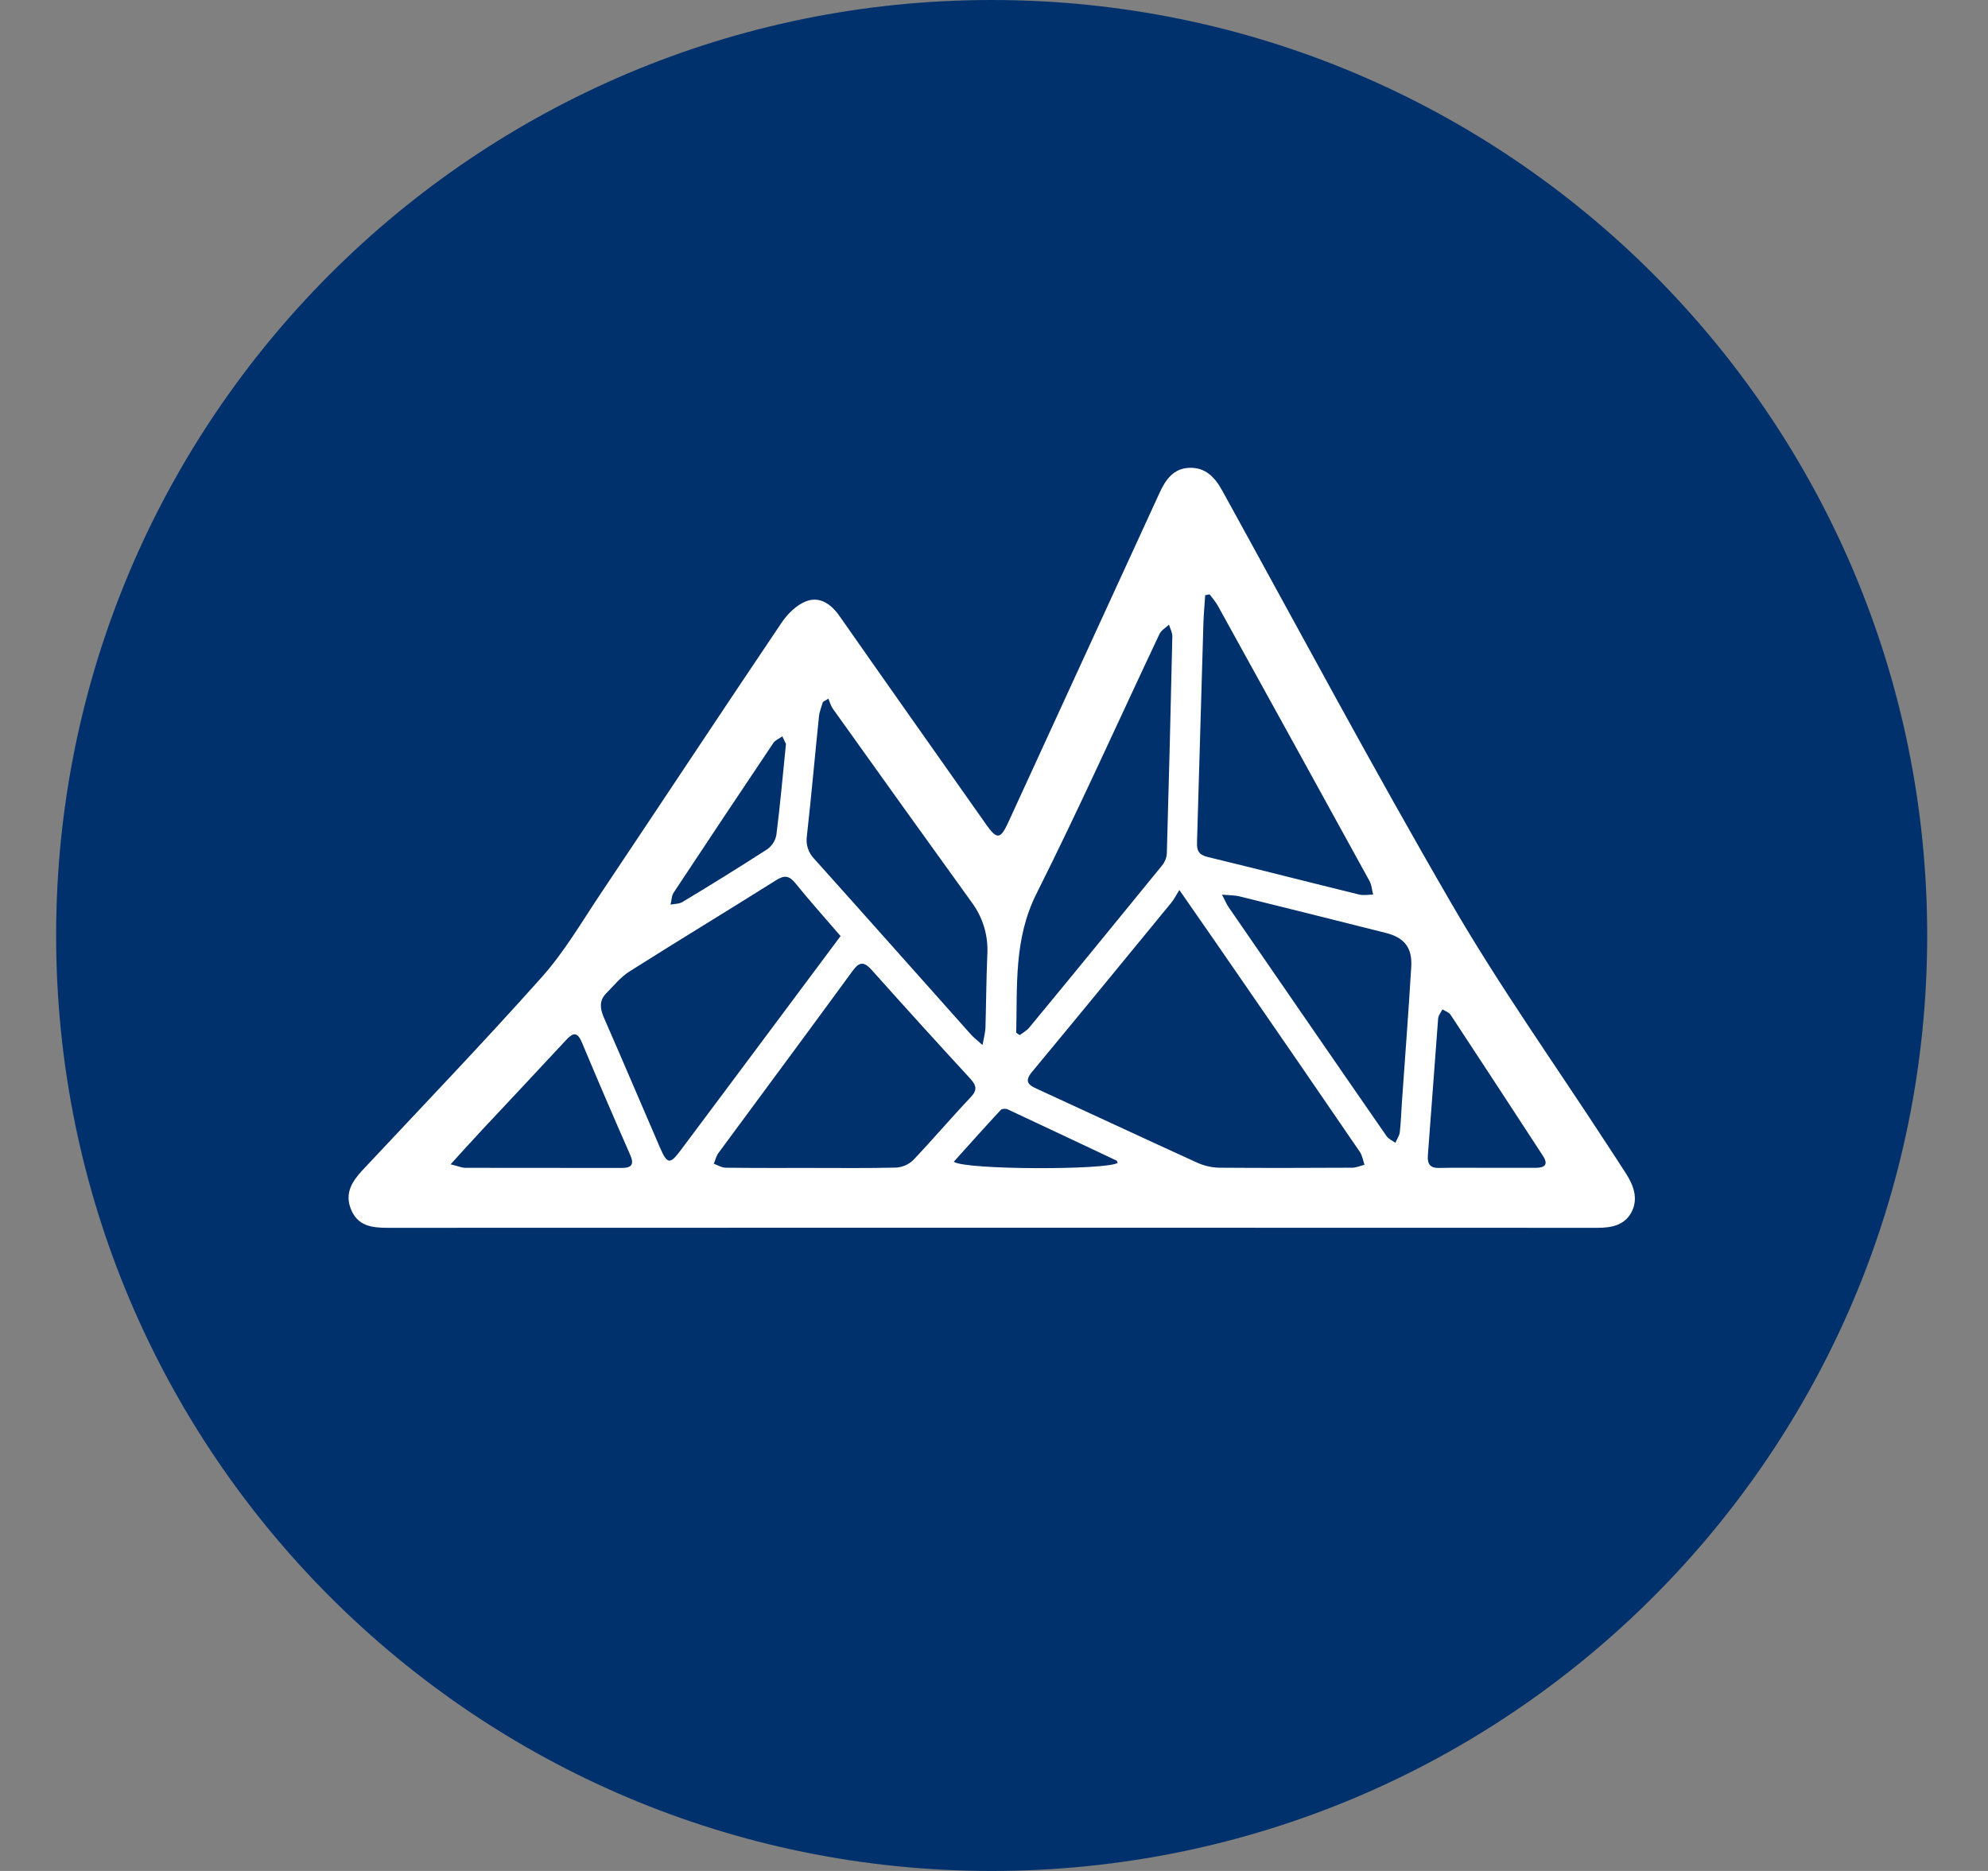 <svg width="17" height="16" viewBox="0 0 17 16" fill="none" xmlns="http://www.w3.org/2000/svg">
<rect x="0" y="0" width="17" height="16" fill="#808080" stroke="none"/>
<g clip-path="url(#clip0_2_3585)">
<path d="M8.48 16C12.899 16 16.48 12.418 16.48 8C16.48 3.582 12.899 0 8.48 0C4.062 0 0.48 3.582 0.48 8C0.48 12.418 4.062 16 8.48 16Z" fill="#00316D"/>
<path d="M9.558 9.944C9.552 9.932 9.551 9.927 9.548 9.925C9.238 9.779 8.928 9.632 8.617 9.487C8.601 9.479 8.567 9.481 8.557 9.493C8.422 9.638 8.29 9.786 8.156 9.935C8.253 10.006 9.477 10.007 9.558 9.944ZM6.721 6.362L6.69 6.297C6.664 6.316 6.63 6.329 6.613 6.354C6.327 6.78 6.042 7.208 5.759 7.636C5.742 7.663 5.743 7.703 5.734 7.736C5.769 7.729 5.808 7.731 5.837 7.713C6.08 7.567 6.32 7.418 6.559 7.264C6.601 7.235 6.63 7.19 6.639 7.14C6.671 6.89 6.693 6.638 6.721 6.362ZM12.72 9.987H13.133C13.212 9.987 13.243 9.957 13.192 9.881C12.93 9.48 12.668 9.078 12.405 8.679C12.391 8.657 12.359 8.647 12.335 8.632C12.322 8.657 12.301 8.682 12.298 8.709C12.268 9.1 12.24 9.491 12.21 9.882C12.205 9.956 12.231 9.99 12.307 9.988C12.444 9.985 12.582 9.987 12.72 9.987ZM3.853 9.957C3.916 9.972 3.947 9.986 3.977 9.987C4.424 9.988 4.87 9.987 5.316 9.988C5.403 9.988 5.425 9.957 5.388 9.874C5.248 9.556 5.111 9.237 4.977 8.917C4.938 8.823 4.902 8.828 4.841 8.894C4.603 9.151 4.363 9.405 4.124 9.661C4.04 9.751 3.959 9.841 3.853 9.957ZM10.45 7.651C10.479 7.707 10.489 7.732 10.503 7.753L11.107 8.63C11.357 8.992 11.606 9.355 11.857 9.716C11.874 9.741 11.907 9.754 11.932 9.773C11.945 9.743 11.966 9.714 11.97 9.683C11.98 9.598 11.982 9.513 11.988 9.428C12.015 9.041 12.045 8.654 12.068 8.267C12.078 8.102 12.006 8.017 11.85 7.978C11.432 7.873 11.015 7.768 10.597 7.665C10.559 7.656 10.52 7.657 10.45 7.651ZM10.344 5.083L10.306 5.09C10.301 5.166 10.294 5.243 10.291 5.321L10.236 7.206C10.233 7.275 10.254 7.311 10.325 7.328C10.758 7.433 11.19 7.544 11.623 7.65C11.661 7.659 11.702 7.651 11.742 7.65C11.732 7.612 11.73 7.568 11.711 7.534C11.28 6.749 10.847 5.964 10.414 5.18C10.395 5.146 10.368 5.115 10.344 5.083ZM8.402 8.937C8.414 8.87 8.425 8.83 8.427 8.79C8.433 8.581 8.434 8.371 8.443 8.162C8.452 8.002 8.405 7.845 8.309 7.716C7.912 7.166 7.517 6.614 7.122 6.061C7.104 6.036 7.096 6.004 7.084 5.975L7.037 6.003C7.025 6.045 7.007 6.086 7.003 6.129C6.968 6.469 6.938 6.809 6.9 7.148C6.895 7.184 6.897 7.22 6.908 7.254C6.92 7.289 6.938 7.32 6.964 7.346C7.411 7.844 7.856 8.346 8.302 8.846C8.326 8.873 8.355 8.895 8.402 8.937ZM8.69 8.832L8.72 8.852C8.748 8.831 8.78 8.814 8.802 8.787C9.183 8.326 9.561 7.863 9.939 7.399C9.962 7.37 9.976 7.334 9.978 7.297C9.996 6.679 10.011 6.062 10.025 5.444C10.026 5.41 10.007 5.376 9.996 5.342C9.969 5.368 9.93 5.39 9.915 5.422C9.565 6.163 9.23 6.911 8.863 7.643C8.669 8.03 8.7 8.429 8.69 8.833V8.832ZM6.939 9.988C7.179 9.988 7.42 9.991 7.661 9.985C7.716 9.982 7.768 9.96 7.808 9.922C7.975 9.747 8.132 9.561 8.299 9.385C8.362 9.32 8.348 9.28 8.295 9.222C8.013 8.916 7.733 8.607 7.456 8.297C7.389 8.222 7.35 8.222 7.29 8.304C6.91 8.825 6.525 9.342 6.143 9.861C6.124 9.887 6.117 9.922 6.104 9.952C6.137 9.964 6.171 9.986 6.205 9.986C6.45 9.989 6.694 9.988 6.939 9.988ZM7.188 8.005C7.055 7.85 6.924 7.705 6.801 7.552C6.749 7.489 6.709 7.482 6.639 7.526C6.221 7.789 5.798 8.045 5.381 8.309C5.306 8.357 5.246 8.432 5.182 8.497C5.123 8.558 5.131 8.625 5.163 8.7C5.326 9.072 5.484 9.445 5.645 9.817C5.706 9.957 5.729 9.96 5.822 9.835C6.07 9.505 6.316 9.173 6.563 8.843L7.188 8.005ZM10.085 7.611C10.053 7.663 10.037 7.695 10.015 7.721C9.619 8.204 9.223 8.687 8.824 9.168C8.759 9.247 8.792 9.278 8.866 9.311C9.324 9.521 9.781 9.735 10.24 9.944C10.299 9.97 10.363 9.985 10.427 9.986C10.805 9.989 11.184 9.988 11.562 9.986C11.597 9.986 11.633 9.97 11.668 9.961C11.656 9.924 11.65 9.882 11.628 9.85C11.28 9.341 10.93 8.832 10.579 8.324C10.424 8.099 10.268 7.874 10.085 7.611ZM8.477 10.499C6.756 10.499 5.035 10.499 3.314 10.5C3.18 10.5 3.059 10.485 3.001 10.341C2.946 10.205 3.01 10.104 3.099 10.008C3.613 9.459 4.134 8.916 4.634 8.355C4.825 8.141 4.973 7.887 5.134 7.646C5.652 6.872 6.165 6.095 6.685 5.323C6.736 5.248 6.814 5.171 6.896 5.141C7.009 5.099 7.106 5.164 7.178 5.267C7.596 5.865 8.018 6.461 8.438 7.058C8.525 7.18 8.556 7.176 8.62 7.037L9.917 4.212C9.968 4.101 10.035 4.007 10.167 4.001C10.304 3.994 10.388 4.078 10.452 4.196C11.103 5.377 11.739 6.568 12.416 7.734C12.825 8.439 13.298 9.104 13.743 9.788C13.798 9.872 13.853 9.955 13.907 10.04C13.972 10.143 14.011 10.255 13.95 10.369C13.89 10.479 13.779 10.5 13.662 10.5C11.934 10.499 10.205 10.499 8.477 10.499Z" fill="white"/>
</g>
<defs>
<clipPath id="clip0_2_3585">
<rect width="16" height="16" fill="white" transform="translate(0.48 0)"/>
</clipPath>
</defs>
</svg>
